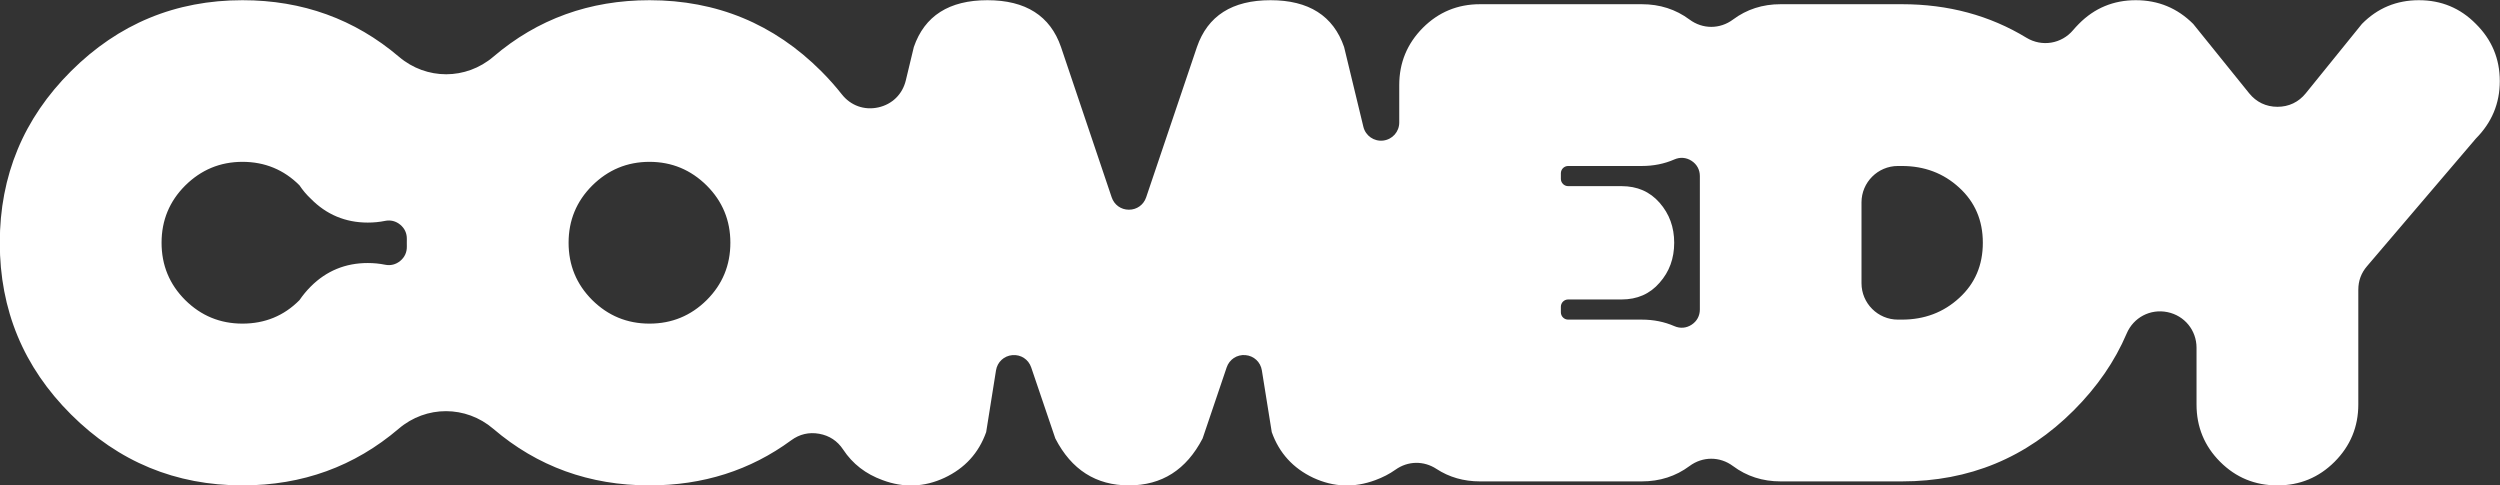 <?xml version="1.0" encoding="UTF-8"?>
<!DOCTYPE svg PUBLIC "-//W3C//DTD SVG 1.1//EN" "http://www.w3.org/Graphics/SVG/1.1/DTD/svg11.dtd">
<!-- Creator: CorelDRAW 2021.5 -->
<svg xmlns="http://www.w3.org/2000/svg" xml:space="preserve" width="500mm" height="97.06mm" version="1.1" style="shape-rendering:geometricPrecision; text-rendering:geometricPrecision; image-rendering:optimizeQuality; fill-rule:evenodd; clip-rule:evenodd"
viewBox="0 0 50000 9706"
 xmlns:xlink="http://www.w3.org/1999/xlink"
 xmlns:xodm="http://www.corel.com/coreldraw/odm/2003">
 <rect x="0" y="0" width="50000" height="9706" fill="#333333" stroke="none"/>
 <defs>
  <style type="text/css">
   <![CDATA[
    .fil0 {fill:white;fill-rule:nonzero}
   ]]>
  </style>
 </defs>
 <g id="Слой_x0020_1">
  <path class="fil0" d="M5989.25 6003.15c66.29,-96.64 140.81,-187.74 226.38,-273.31 311.94,-311.95 692.95,-469.34 1140.16,-469.34 119.56,0 234.38,11.28 344.4,33.76 111.63,22.78 217.06,-3.56 304.82,-76.18 87.75,-72.7 133.38,-171.37 131.78,-285.32 -0.37,-25.9 -0.51,-51.95 -0.51,-78.07 0,-25.25 0.22,-50.36 0.51,-75.46 1.53,-113.88 -44.1,-212.55 -131.85,-285.17 -87.76,-72.62 -193.12,-98.96 -304.75,-76.19 -110.09,22.41 -224.92,33.77 -344.4,33.77 -447.21,0 -828.22,-160.16 -1140.16,-477.64 -85.57,-80.04 -160.09,-168.38 -226.38,-267.78 -311.94,-311.94 -692.94,-469.34 -1140.16,-469.34 -447.22,0 -828.22,160.16 -1145.7,474.87 -314.71,314.72 -472.03,695.72 -472.03,1142.94 0,449.98 157.32,830.98 472.03,1145.69 317.48,314.71 698.48,472.03 1145.7,472.03 447.22,0 828.22,-154.55 1140.16,-469.26zm41176.95 -206.73l0 2293.79c0,447.22 -160.16,830.99 -474.87,1145.7 -314.71,314.71 -695.72,472.03 -1142.93,472.03 -449.99,0 -830.99,-157.32 -1145.7,-472.03 -314.71,-314.71 -472.03,-698.48 -472.03,-1145.7l0 -1135.07c0,-349.42 -239.84,-643.1 -582.2,-712.96 -342.43,-69.85 -678.1,106.46 -814.97,427.94 -236.35,555.13 -589.7,1068.13 -1060.35,1538.77 -946.9,946.9 -2089.83,1419.01 -3434.32,1419.01l-2426.59 0c-360.55,0 -678.1,-102.31 -952.43,-306.78 -261.88,-195.16 -607.16,-195.3 -869.19,-0.37 -275.12,204.77 -594.71,307.15 -955.41,307.15l-3235.45 0c-325.56,0 -616.04,-83.39 -871.23,-250.1 -255.84,-167.07 -571.28,-160.66 -820.14,16.67 -119.7,85.28 -254.31,153.75 -402.68,208.62 -422.77,156.22 -833.75,140.72 -1239.57,-46.94 -403.05,-190.5 -681.88,-494.22 -830.98,-913.79l-198 -1235.2c-26.85,-167.29 -159.94,-290.77 -328.75,-304.96 -168.89,-14.19 -320.75,85.35 -375.11,245.88l-481.2 1421.26c-325.77,626.65 -814.47,938.6 -1474.23,938.6 -657.08,0 -1148.46,-311.95 -1471.47,-938.6l-482.58 -1421.26c-54.5,-160.45 -206.51,-259.92 -375.33,-245.59 -168.81,14.34 -301.9,138.04 -328.53,305.33l-196.62 1234.54c-149.09,419.57 -427.93,723.29 -833.75,913.79 -403.05,187.66 -814.39,204.25 -1236.8,46.94 -338.14,-122.4 -600.97,-325.34 -789.94,-611.89 -113.88,-172.67 -275.71,-279.2 -479.31,-315.59 -203.6,-36.45 -392.28,7.43 -558.98,129.89 -819.35,602.06 -1764.79,902.44 -2835.03,902.44 -1198.81,0 -2241.11,-376.93 -3124.99,-1132.6 -548.22,-468.75 -1341.37,-469.34 -1890.17,-1.23 -885.48,755.23 -1927.19,1133.83 -3125.28,1133.83 -1336.13,0 -2479.06,-472.03 -3428.72,-1419 -949.74,-946.9 -1424.54,-2089.84 -1424.54,-3434.25 0,-1341.73 474.8,-2484.66 1424.54,-3431.56 949.66,-946.9 2092.59,-1419.01 3428.72,-1419.01 1200.56,0 2244.16,378.09 3130.81,1131.95 548.66,466.5 1339.91,465.7 1887.62,-1.9 883.16,-753.99 1924.58,-1130.05 3122.01,-1130.05 1341.73,0 2487.42,472.11 3434.32,1419.01 149.61,150.04 287.43,304.96 413.39,464.82 176.74,224.27 448.38,321.48 727.29,260.36 278.91,-61.12 484.98,-263.12 551.71,-540.72l160.45 -667.56c215.38,-623.89 706.77,-935.91 1471.47,-935.91 764.69,0 1256.15,312.02 1471.46,935.91l1013.85 3006.47c50.79,150.55 185.77,247.55 344.69,247.62 158.85,0 293.9,-96.93 344.76,-247.41l1015.96 -3006.68c215.31,-623.89 704.01,-935.91 1471.47,-935.91 764.69,0 1256.08,312.02 1471.39,935.91l385.51 1595.47c43.52,180.09 212.77,297.75 396.72,275.85 183.95,-21.97 320.75,-176.02 320.75,-361.28l0 -748.11c0,-447.21 157.39,-828.21 472.11,-1145.69 314.71,-314.71 695.64,-472.03 1142.93,-472.03l3235.45 0c360.77,0 680.21,102.45 955.41,307.14 262.03,194.94 607.31,194.8 869.19,-0.36 274.4,-204.47 591.88,-306.78 952.43,-306.78l2426.59 0c924.49,0 1753.73,223.17 2489.32,670.46 309.4,188.1 702.84,123.34 935.54,-154.12 34.79,-41.55 72.7,-81.64 112.06,-121.59 312.46,-316.97 692.95,-474.87 1140.17,-474.87 447.29,0 830.98,157.39 1148.46,474.87l1118.63 1386.41c142.76,176.96 338.36,270.47 565.68,270.69 227.39,0.21 423.13,-93.07 566.19,-269.82l1123.06 -1387.28c311.95,-317.48 692.95,-474.87 1140.17,-474.87 447.22,0 828.22,157.39 1140.16,474.87 317.48,314.71 477.57,695.71 477.57,1142.93 0,447.22 -160.09,828.22 -477.57,1148.46l-2178.09 2553.86c-116.94,137.09 -173.98,292.01 -173.98,472.18zm-9127.37 595.95c447.22,0 830.99,-143.57 1145.7,-433.39 314.71,-287.14 472.1,-654.31 472.1,-1104.29 0,-447.22 -157.39,-814.4 -472.1,-1101.53 -314.71,-289.9 -698.48,-433.39 -1145.7,-433.39l-81.2 0c-400.8,0 -727.66,326.86 -727.66,727.65l0 1617.29c0,400.8 326.86,727.66 727.66,727.66l81.2 0zm-4041.62 -202.65l0 -2667.74c0,-126.54 -58.87,-235.32 -164.89,-304.6 -105.95,-69.2 -229.21,-79.38 -345.13,-28.52 -199.16,87.39 -416.87,130.91 -651.98,130.91l-1472.19 0c-80.19,0 -145.54,65.34 -145.54,145.53l0 111.98c0,80.19 65.35,145.53 145.54,145.53l1069.14 0c311.95,0 565.97,110.39 759.24,331.23 195.96,223.69 292.59,488.7 292.59,800.65 0,314.71 -96.63,579.72 -292.59,800.56 -193.27,223.61 -447.29,334.07 -759.24,334.07l-1069.14 0c-80.19,0 -145.54,65.34 -145.54,145.53l0 111.99c0,80.19 65.35,145.53 145.54,145.53l1472.19 0c235.33,0 453.19,43.59 652.42,130.69 115.91,50.64 239.11,40.38 344.91,-28.89 105.87,-69.2 164.67,-177.99 164.67,-304.45zm-21007.68 282.69c447.22,0 828.22,-157.32 1145.7,-472.03 314.71,-314.71 472.1,-695.71 472.1,-1145.69 0,-447.22 -157.39,-828.22 -472.1,-1142.94 -317.48,-314.71 -698.48,-474.87 -1145.7,-474.87 -447.22,0 -828.22,160.16 -1145.69,474.87 -314.72,314.72 -472.04,695.72 -472.04,1142.94 0,449.98 157.32,830.98 472.04,1145.69 317.47,314.71 698.47,472.03 1145.69,472.03z"/>
 </g>
</svg>
